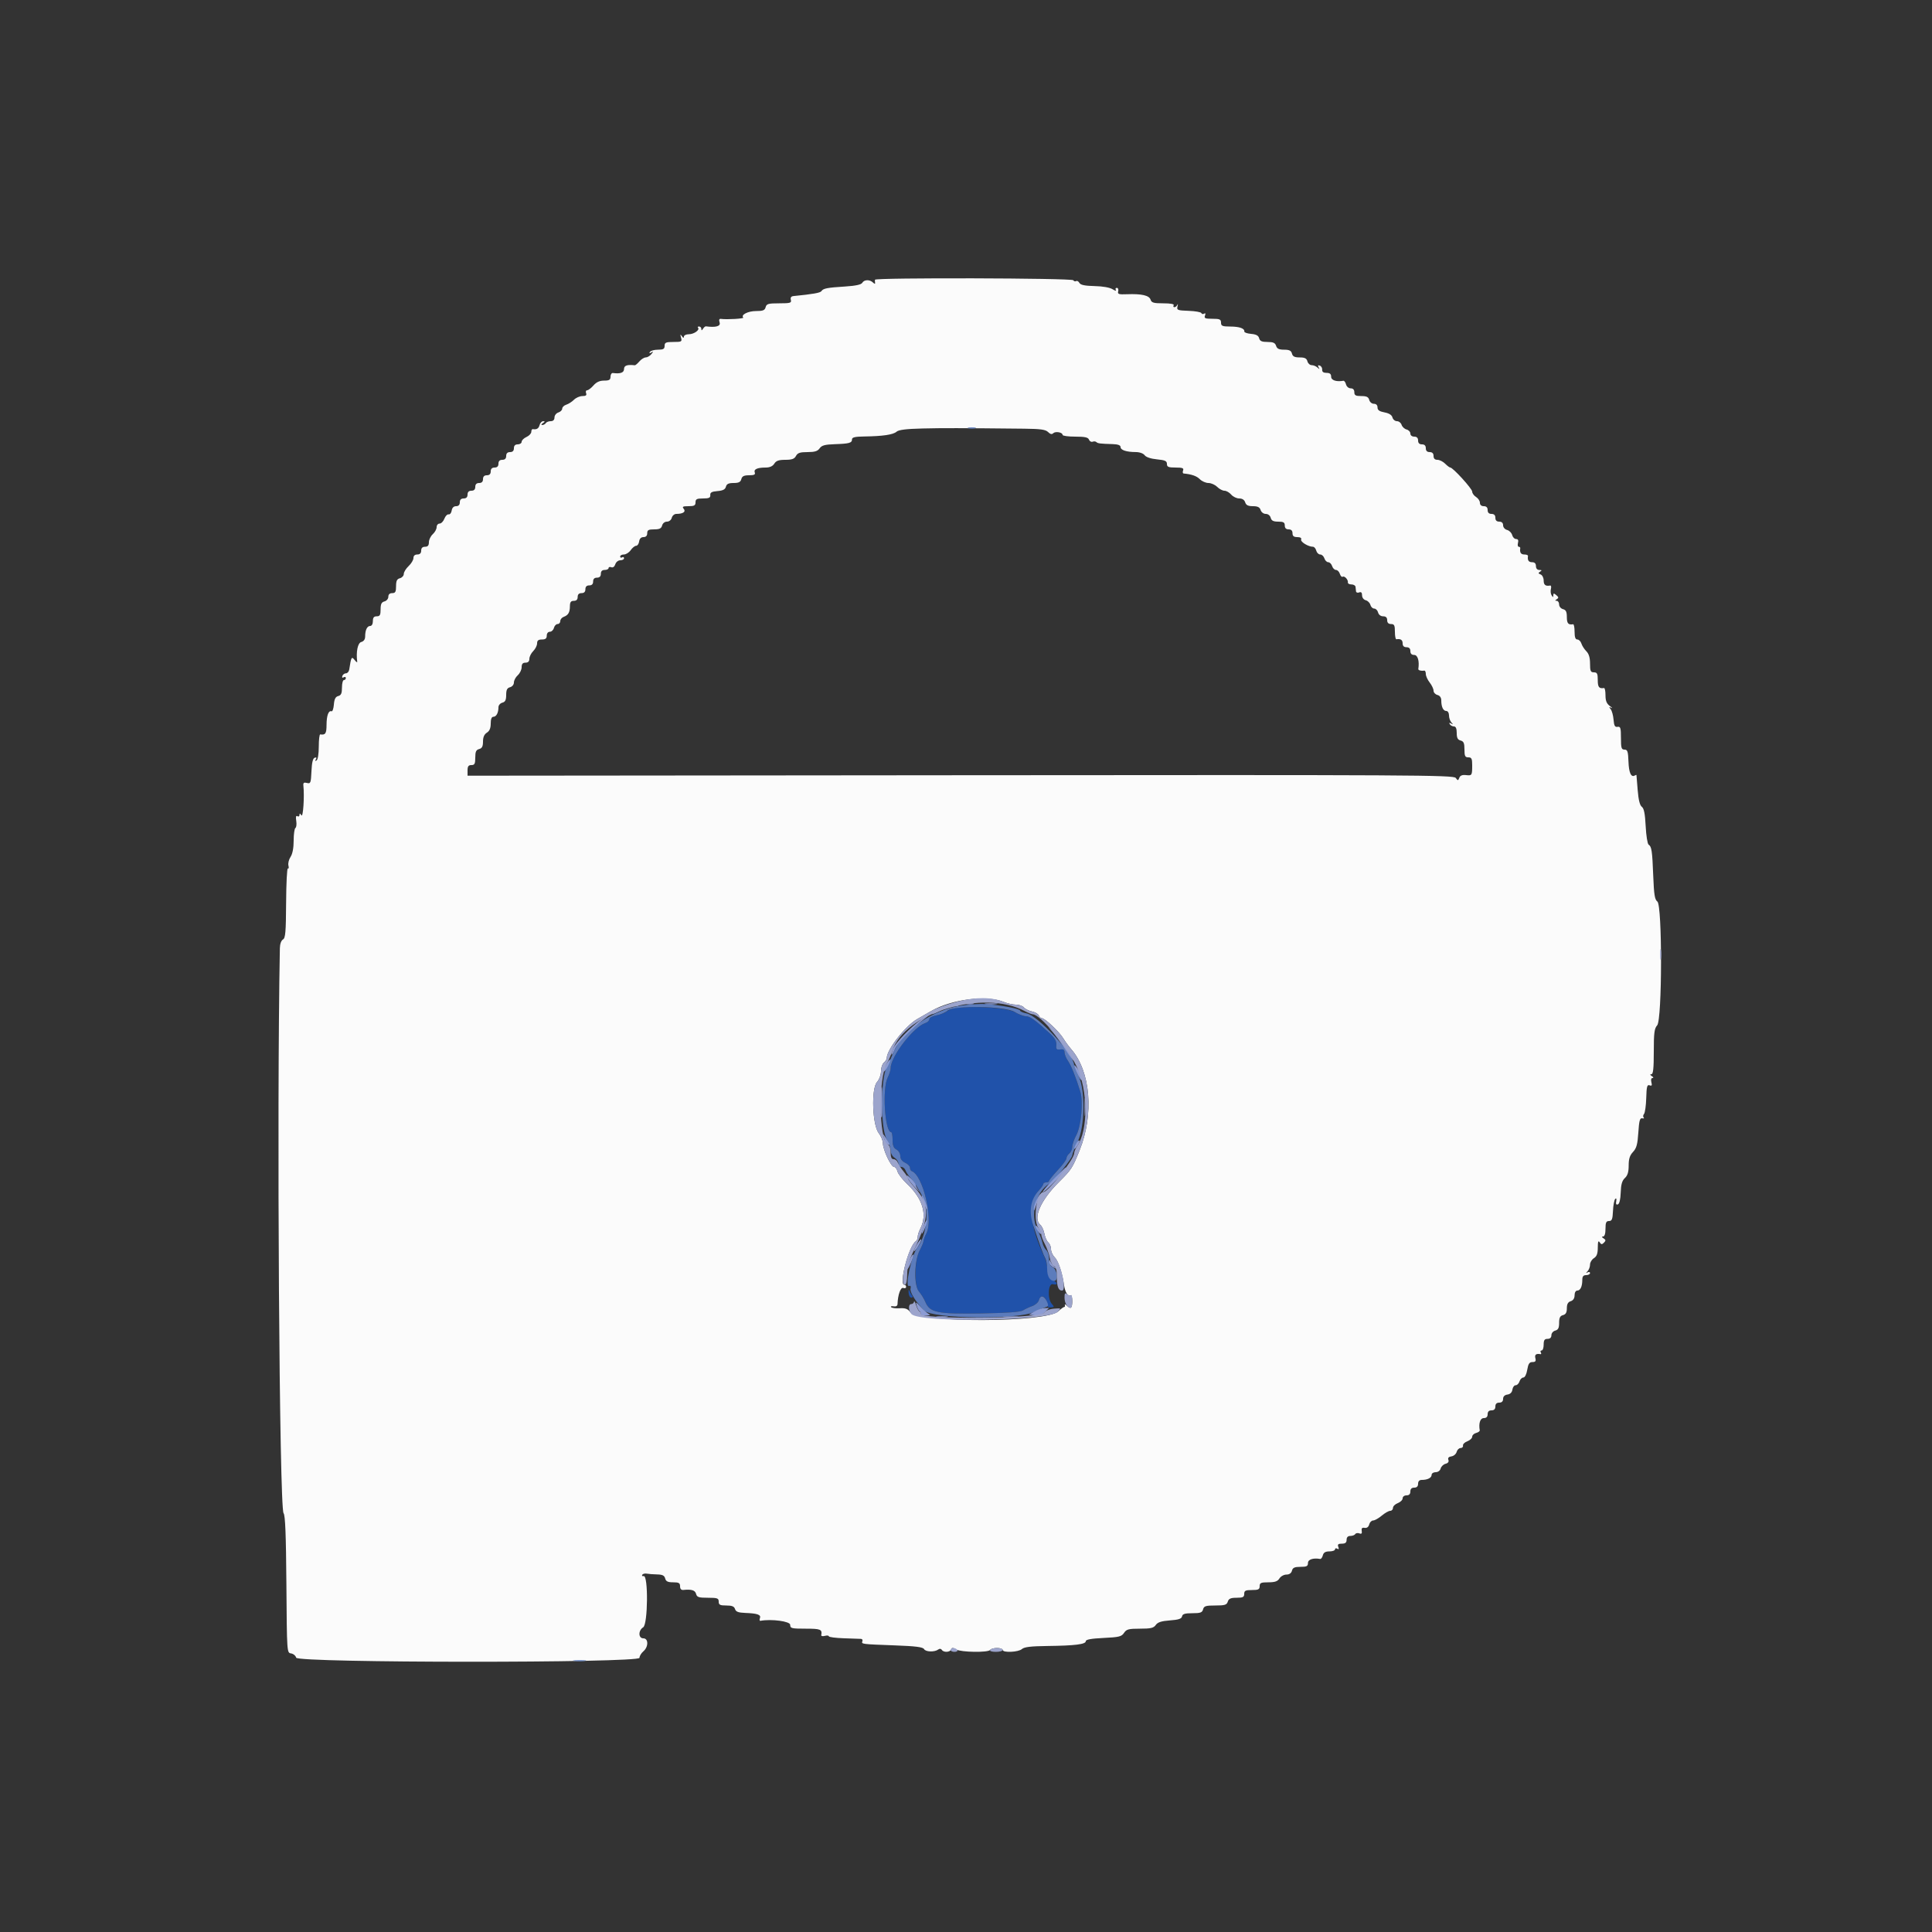 <svg id="svg" version="1.1" xmlns="http://www.w3.org/2000/svg" xmlns:xlink="http://www.w3.org/1999/xlink" width="400" height="400" viewBox="0, 0, 400,400"><rect x="0" y="0" width="400" height="400" fill="#333333" stroke="none"/><g id="svgg"><path id="path0" d="M198.200 208.670 C 197.320 208.774,196.330 209.101,196.000 209.396 C 195.670 209.691,194.725 210.058,193.900 210.211 C 193.064 210.366,192.400 210.723,192.400 211.018 C 192.400 211.308,192.040 211.660,191.600 211.800 C 189.168 212.572,184.400 218.752,184.400 221.132 C 184.400 221.559,184.131 222.424,183.802 223.054 C 182.626 225.309,183.184 234.383,184.500 234.397 C 184.665 234.399,184.800 235.114,184.800 235.986 C 184.800 237.162,185.007 237.682,185.600 238.000 C 186.045 238.238,186.400 238.838,186.400 239.350 C 186.400 239.945,186.754 240.433,187.400 240.727 C 187.950 240.978,188.400 241.442,188.400 241.758 C 188.400 242.074,188.563 242.393,188.762 242.467 C 191.109 243.331,193.274 252.516,191.798 255.346 C 191.469 255.976,191.200 256.699,191.200 256.952 C 191.200 257.205,190.840 258.084,190.400 258.904 C 189.300 260.956,189.247 266.447,190.317 267.517 C 190.712 267.912,191.265 268.790,191.546 269.469 C 192.495 271.761,193.982 272.079,203.034 271.931 C 208.507 271.841,211.250 271.644,211.800 271.300 C 212.240 271.025,213.112 270.618,213.739 270.395 C 214.365 270.173,214.971 269.633,215.085 269.195 C 215.365 268.126,216.273 268.187,216.652 269.300 C 216.821 269.795,216.927 270.324,216.888 270.475 C 216.849 270.625,217.167 270.723,217.594 270.690 C 218.285 270.638,218.306 270.559,217.786 269.984 C 216.820 268.917,216.992 265.620,218.000 265.884 C 219.092 266.170,219.015 265.484,217.900 264.995 C 217.217 264.695,216.973 264.215,216.889 263.000 C 216.828 262.120,216.608 261.040,216.400 260.600 C 213.140 253.709,212.699 249.045,215.066 246.491 C 215.580 245.937,216.000 245.329,216.000 245.142 C 216.000 244.954,216.270 244.800,216.600 244.800 C 216.930 244.800,217.200 244.665,217.200 244.499 C 217.200 244.334,218.010 243.329,219.000 242.265 C 219.990 241.202,220.800 240.100,220.800 239.815 C 220.800 239.531,221.070 239.074,221.400 238.800 C 221.730 238.526,222.000 237.916,222.000 237.445 C 222.000 236.974,222.379 235.880,222.843 235.015 C 223.851 233.134,224.311 228.094,223.665 226.000 C 222.738 222.993,221.758 220.557,221.094 219.611 C 220.712 219.067,220.400 218.291,220.400 217.886 C 220.400 217.352,220.153 217.184,219.500 217.275 C 218.770 217.376,218.619 217.226,218.699 216.482 C 218.789 215.635,218.425 214.936,217.400 213.994 C 214.428 211.259,213.255 210.409,212.447 210.405 C 211.923 210.402,210.888 210.025,210.147 209.567 C 208.755 208.707,202.105 208.207,198.200 208.670 M188.111 267.633 C 188.140 268.202,188.394 268.667,188.675 268.667 C 188.985 268.667,189.053 268.496,188.847 268.233 C 188.660 267.995,188.407 267.530,188.283 267.200 C 188.160 266.870,188.083 267.065,188.111 267.633 " stroke="none" fill="#2052aa" fill-rule="evenodd"></path><path id="path1" d="M181.153 57.915 C 181.127 58.072,181.139 58.380,181.181 58.600 C 181.223 58.820,181.028 58.775,180.749 58.500 C 180.072 57.835,178.918 57.865,178.520 58.557 C 178.306 58.929,177.140 59.180,175.000 59.316 C 171.238 59.553,170.429 59.711,170.068 60.275 C 169.841 60.629,168.326 60.897,164.276 61.299 C 163.792 61.348,163.613 61.608,163.738 62.086 C 163.903 62.717,163.624 62.800,161.325 62.800 C 159.062 62.800,158.698 62.904,158.516 63.600 C 158.346 64.249,157.970 64.400,156.525 64.400 C 154.863 64.400,153.323 65.189,153.886 65.752 C 154.113 65.980,150.502 66.191,149.265 66.022 C 148.898 65.972,148.812 66.208,148.992 66.774 C 149.238 67.551,148.196 67.840,146.145 67.566 C 146.004 67.547,145.737 67.772,145.551 68.066 C 145.298 68.465,145.211 68.474,145.206 68.100 C 145.203 67.825,144.990 67.600,144.733 67.600 C 144.477 67.600,144.378 67.711,144.514 67.848 C 144.956 68.289,143.686 69.200,142.629 69.200 C 142.063 69.200,141.597 69.425,141.594 69.700 C 141.590 70.038,141.452 70.006,141.168 69.600 C 140.839 69.130,140.803 69.195,141.001 69.900 C 141.237 70.739,141.130 70.800,139.427 70.800 C 137.867 70.800,137.600 70.917,137.600 71.600 C 137.600 72.245,137.333 72.400,136.224 72.400 C 135.467 72.400,134.719 72.608,134.562 72.862 C 134.368 73.175,134.457 73.215,134.838 72.985 C 135.317 72.697,135.319 72.747,134.851 73.323 C 134.549 73.695,134.030 74.000,133.698 74.000 C 133.366 74.000,132.771 74.372,132.377 74.826 C 131.983 75.281,131.557 75.641,131.430 75.626 C 129.855 75.447,129.200 75.674,129.200 76.400 C 129.200 77.158,128.444 77.430,126.900 77.230 C 126.625 77.194,126.400 77.533,126.400 77.982 C 126.400 78.642,126.143 78.800,125.072 78.800 C 124.154 78.800,123.476 79.109,122.875 79.800 C 122.397 80.350,121.805 80.800,121.560 80.800 C 121.315 80.800,121.218 81.070,121.345 81.400 C 121.511 81.833,121.301 82.000,120.587 82.000 C 120.044 82.000,119.258 82.342,118.839 82.761 C 118.421 83.179,117.701 83.641,117.239 83.787 C 116.778 83.934,116.400 84.300,116.400 84.600 C 116.400 84.900,116.040 85.260,115.600 85.400 C 115.160 85.540,114.800 86.002,114.800 86.427 C 114.800 86.925,114.524 87.200,114.024 87.200 C 113.597 87.200,113.136 87.380,113.000 87.600 C 112.864 87.820,112.538 87.997,112.276 87.994 C 111.990 87.990,112.039 87.833,112.400 87.600 C 112.856 87.306,112.871 87.211,112.463 87.206 C 112.167 87.203,111.831 87.560,111.716 88.000 C 111.525 88.729,111.113 88.976,110.300 88.847 C 110.135 88.821,110.000 89.074,110.000 89.409 C 110.000 89.743,109.550 90.222,109.000 90.473 C 108.450 90.723,108.000 91.170,108.000 91.464 C 108.000 91.759,107.640 92.000,107.200 92.000 C 106.667 92.000,106.400 92.267,106.400 92.800 C 106.400 93.333,106.133 93.600,105.600 93.600 C 105.067 93.600,104.800 93.867,104.800 94.400 C 104.800 94.933,104.533 95.200,104.000 95.200 C 103.467 95.200,103.200 95.467,103.200 96.000 C 103.200 96.533,102.933 96.800,102.400 96.800 C 101.867 96.800,101.600 97.067,101.600 97.600 C 101.600 98.133,101.333 98.400,100.800 98.400 C 100.267 98.400,100.000 98.667,100.000 99.200 C 100.000 99.733,99.733 100.000,99.200 100.000 C 98.667 100.000,98.400 100.267,98.400 100.800 C 98.400 101.333,98.133 101.600,97.600 101.600 C 97.067 101.600,96.800 101.867,96.800 102.400 C 96.800 102.933,96.533 103.200,96.000 103.200 C 95.467 103.200,95.200 103.467,95.200 104.000 C 95.200 104.524,94.933 104.800,94.428 104.800 C 93.934 104.800,93.606 105.125,93.518 105.700 C 93.443 106.195,93.156 106.554,92.882 106.497 C 92.607 106.440,92.211 106.845,92.001 107.397 C 91.791 107.949,91.345 108.400,91.010 108.400 C 90.674 108.400,90.400 108.732,90.400 109.138 C 90.400 109.544,90.040 110.202,89.600 110.600 C 89.160 110.998,88.800 111.746,88.800 112.262 C 88.800 112.933,88.573 113.200,88.000 113.200 C 87.467 113.200,87.200 113.467,87.200 114.000 C 87.200 114.533,86.933 114.800,86.400 114.800 C 85.892 114.800,85.600 115.067,85.600 115.530 C 85.600 115.932,85.150 116.683,84.600 117.200 C 84.050 117.717,83.600 118.447,83.600 118.823 C 83.600 119.199,83.240 119.601,82.800 119.716 C 82.187 119.876,82.000 120.262,82.000 121.363 C 82.000 122.533,81.852 122.800,81.200 122.800 C 80.683 122.800,80.400 123.067,80.400 123.553 C 80.400 123.970,80.043 124.400,79.600 124.516 C 78.987 124.676,78.800 125.062,78.800 126.163 C 78.800 127.333,78.652 127.600,78.000 127.600 C 77.413 127.600,77.200 127.867,77.200 128.600 C 77.200 129.188,76.970 129.600,76.643 129.600 C 76.005 129.600,75.600 130.449,75.600 131.786 C 75.600 132.370,75.308 132.783,74.800 132.916 C 74.065 133.108,73.686 134.949,73.958 137.000 C 73.988 137.220,73.748 137.063,73.426 136.651 C 72.796 135.846,72.702 136.011,72.310 138.600 C 72.244 139.040,71.937 139.400,71.628 139.400 C 71.319 139.400,70.983 139.650,70.881 139.956 C 70.769 140.293,70.874 140.402,71.148 140.232 C 71.397 140.078,71.600 140.143,71.600 140.376 C 71.600 140.609,71.420 140.800,71.200 140.800 C 70.980 140.800,70.800 141.499,70.800 142.353 C 70.800 143.552,70.624 143.953,70.027 144.109 C 69.463 144.256,69.219 144.729,69.127 145.856 C 69.057 146.705,68.840 147.340,68.645 147.266 C 68.021 147.030,67.612 148.144,67.606 150.100 C 67.600 151.872,67.370 152.216,66.300 152.047 C 66.135 152.021,66.000 153.159,66.000 154.576 C 66.000 156.092,65.810 157.270,65.538 157.438 C 65.235 157.625,65.186 157.547,65.394 157.210 C 65.605 156.868,65.526 156.758,65.156 156.880 C 64.774 157.006,64.563 157.885,64.483 159.690 C 64.374 162.112,64.302 162.299,63.548 162.102 C 62.923 161.939,62.750 162.066,62.811 162.644 C 63.054 164.915,62.757 169.353,62.400 168.800 C 62.118 168.364,62.011 168.343,62.006 168.724 C 62.003 169.012,61.806 169.127,61.569 168.981 C 61.283 168.804,61.204 169.131,61.334 169.956 C 61.442 170.638,61.365 171.298,61.165 171.422 C 60.964 171.546,60.800 172.723,60.800 174.038 C 60.800 175.565,60.567 176.784,60.154 177.415 C 59.798 177.957,59.601 178.761,59.716 179.201 C 59.831 179.641,59.780 179.911,59.602 179.801 C 59.424 179.691,59.260 182.879,59.237 186.886 C 59.202 192.981,59.096 194.227,58.583 194.513 C 58.216 194.719,57.960 195.446,57.943 196.328 C 57.294 229.984,57.834 312.236,58.710 313.292 C 59.058 313.711,59.218 317.746,59.295 328.035 C 59.400 342.183,59.401 342.200,60.259 342.322 C 60.732 342.390,61.208 342.787,61.317 343.206 C 61.606 344.310,132.400 344.338,132.400 343.235 C 132.400 342.873,132.760 342.270,133.200 341.893 C 134.280 340.968,134.280 339.200,133.200 339.200 C 132.140 339.200,132.118 337.569,133.168 336.913 C 134.146 336.302,134.242 326.108,133.269 326.310 C 132.978 326.370,132.845 326.251,132.972 326.046 C 133.099 325.840,133.517 325.731,133.902 325.805 C 134.286 325.879,135.254 325.953,136.053 325.969 C 137.155 325.993,137.557 326.193,137.716 326.800 C 137.876 327.413,138.262 327.600,139.363 327.600 C 140.548 327.600,140.800 327.745,140.800 328.425 C 140.800 328.971,141.037 329.226,141.500 329.179 C 143.174 329.009,143.918 329.242,144.116 330.000 C 144.294 330.680,144.662 330.800,146.563 330.800 C 148.533 330.800,148.800 330.895,148.800 331.600 C 148.800 332.264,149.067 332.400,150.373 332.400 C 151.549 332.400,152.005 332.586,152.179 333.135 C 152.358 333.698,152.858 333.887,154.306 333.941 C 156.847 334.036,157.609 334.312,157.331 335.037 C 157.205 335.365,157.259 335.604,157.451 335.569 C 159.737 335.152,163.600 335.674,163.600 336.400 C 163.600 337.133,163.867 337.200,166.800 337.200 C 169.915 337.200,170.252 337.341,170.030 338.551 C 169.995 338.744,170.334 338.806,170.783 338.689 C 171.232 338.571,171.600 338.612,171.600 338.779 C 171.600 338.946,172.995 339.130,174.700 339.187 C 176.405 339.244,178.008 339.300,178.262 339.312 C 178.516 339.324,178.643 339.543,178.545 339.800 C 178.315 340.399,178.343 340.403,185.200 340.656 C 189.579 340.817,191.078 341.007,191.317 341.429 C 191.656 342.029,193.501 342.078,194.264 341.508 C 194.537 341.304,194.836 341.334,194.988 341.581 C 195.348 342.163,196.695 342.107,196.914 341.500 C 197.059 341.100,197.265 341.100,197.942 341.500 C 198.951 342.096,204.644 342.176,205.000 341.600 C 205.136 341.380,205.777 341.200,206.424 341.200 C 207.071 341.200,207.600 341.380,207.600 341.600 C 207.600 342.219,210.858 342.072,211.578 341.420 C 212.050 340.993,213.423 340.826,216.809 340.786 C 222.544 340.717,224.800 340.437,224.800 339.795 C 224.800 339.448,225.908 339.245,228.469 339.122 C 231.690 338.968,232.208 338.841,232.718 338.074 C 233.220 337.318,233.665 337.200,236.026 337.200 C 238.263 337.200,238.852 337.062,239.292 336.432 C 239.690 335.865,240.451 335.619,242.215 335.489 C 244.015 335.356,244.632 335.152,244.729 334.656 C 244.829 334.152,245.324 334.000,246.867 334.000 C 248.538 334.000,248.910 333.866,249.084 333.200 C 249.263 332.516,249.630 332.400,251.620 332.400 C 253.595 332.400,253.984 332.279,254.200 331.600 C 254.397 330.979,254.805 330.800,256.027 330.800 C 257.333 330.800,257.600 330.664,257.600 330.000 C 257.600 329.333,257.867 329.200,259.200 329.200 C 260.533 329.200,260.800 329.067,260.800 328.400 C 260.800 327.719,261.067 327.600,262.597 327.600 C 263.960 327.600,264.514 327.407,264.893 326.800 C 265.168 326.360,265.816 326.000,266.334 326.000 C 266.938 326.000,267.350 325.714,267.484 325.200 C 267.648 324.573,268.030 324.400,269.247 324.400 C 270.533 324.400,270.800 324.263,270.800 323.600 C 270.800 322.866,271.883 322.509,273.334 322.764 C 273.518 322.796,273.764 322.458,273.881 322.011 C 274.032 321.433,274.424 321.200,275.247 321.200 C 275.881 321.200,276.400 321.009,276.400 320.776 C 276.400 320.543,276.611 320.483,276.868 320.642 C 277.183 320.836,277.252 320.713,277.081 320.266 C 276.885 319.756,277.056 319.600,277.813 319.600 C 278.533 319.600,278.800 319.384,278.800 318.800 C 278.800 318.275,279.067 318.000,279.576 318.000 C 280.003 318.000,280.459 317.828,280.589 317.617 C 280.719 317.407,281.103 317.342,281.443 317.472 C 281.885 317.642,282.023 317.495,281.930 316.954 C 281.836 316.411,282.005 316.235,282.531 316.325 C 282.996 316.404,283.340 316.149,283.478 315.625 C 283.596 315.171,283.961 314.800,284.289 314.800 C 284.616 314.800,285.419 314.350,286.073 313.800 C 286.727 313.250,287.518 312.800,287.831 312.800 C 288.144 312.800,288.400 312.526,288.400 312.190 C 288.400 311.855,288.850 311.409,289.400 311.200 C 289.950 310.991,290.400 310.545,290.400 310.210 C 290.400 309.867,290.750 309.600,291.200 309.600 C 291.733 309.600,292.000 309.333,292.000 308.800 C 292.000 308.267,292.267 308.000,292.800 308.000 C 293.333 308.000,293.600 307.733,293.600 307.200 C 293.600 306.678,293.867 306.400,294.367 306.400 C 295.559 306.400,296.400 305.969,296.400 305.357 C 296.400 305.051,296.777 304.800,297.237 304.800 C 297.725 304.800,298.158 304.481,298.274 304.037 C 298.384 303.617,298.841 303.178,299.289 303.061 C 299.810 302.925,300.021 302.632,299.874 302.249 C 299.720 301.848,299.929 301.609,300.506 301.525 C 300.980 301.456,301.465 301.040,301.584 300.600 C 301.703 300.160,302.070 299.800,302.400 299.800 C 302.730 299.800,302.954 299.571,302.897 299.291 C 302.840 299.011,303.245 298.611,303.797 298.401 C 304.349 298.191,304.800 297.766,304.800 297.457 C 304.800 297.147,305.165 296.798,305.611 296.681 C 306.058 296.564,306.396 296.318,306.364 296.134 C 306.109 294.683,306.466 293.600,307.200 293.600 C 307.733 293.600,308.000 293.333,308.000 292.800 C 308.000 292.267,308.267 292.000,308.800 292.000 C 309.333 292.000,309.600 291.733,309.600 291.200 C 309.600 290.667,309.867 290.400,310.400 290.400 C 310.924 290.400,311.200 290.133,311.200 289.628 C 311.200 289.132,311.522 288.810,312.100 288.728 C 312.678 288.646,313.046 288.278,313.128 287.700 C 313.198 287.205,313.501 286.800,313.801 286.800 C 314.101 286.800,314.460 286.440,314.600 286.000 C 314.740 285.560,315.096 285.200,315.392 285.200 C 315.708 285.200,316.041 284.539,316.200 283.600 C 316.412 282.348,316.647 282.000,317.282 282.000 C 317.896 282.000,318.043 281.806,317.884 281.200 C 317.693 280.471,318.025 280.205,318.930 280.363 C 319.111 280.394,319.145 280.235,319.006 280.010 C 318.867 279.784,318.943 279.600,319.176 279.600 C 319.409 279.600,319.600 279.060,319.600 278.400 C 319.600 277.467,319.778 277.200,320.400 277.200 C 320.917 277.200,321.200 276.933,321.200 276.447 C 321.200 276.030,321.557 275.600,322.000 275.484 C 322.606 275.325,322.800 274.938,322.800 273.884 C 322.800 272.830,322.994 272.443,323.600 272.284 C 324.178 272.133,324.400 271.738,324.400 270.864 C 324.400 270.005,324.632 269.580,325.200 269.400 C 325.711 269.238,326.000 268.795,326.000 268.173 C 326.000 267.608,326.234 267.200,326.557 267.200 C 327.202 267.200,327.600 266.348,327.600 264.967 C 327.600 264.267,327.821 264.000,328.400 264.000 C 328.840 264.000,329.200 263.809,329.200 263.576 C 329.200 263.343,328.975 263.280,328.700 263.435 C 328.300 263.661,328.300 263.610,328.700 263.179 C 328.975 262.882,329.200 262.269,329.200 261.816 C 329.200 261.363,329.560 260.768,330.000 260.493 C 330.594 260.122,330.802 259.556,330.806 258.297 C 330.811 257.077,330.918 256.768,331.189 257.197 C 331.496 257.682,331.662 257.698,332.080 257.280 C 332.498 256.862,332.482 256.696,331.997 256.389 C 331.598 256.138,331.566 256.010,331.900 256.006 C 332.216 256.002,332.400 255.410,332.400 254.400 C 332.400 253.119,332.545 252.800,333.129 252.800 C 333.729 252.800,333.874 252.430,333.951 250.700 C 334.003 249.545,334.211 248.433,334.414 248.229 C 334.638 248.003,334.718 248.189,334.618 248.706 C 334.509 249.274,334.624 249.489,334.966 249.358 C 335.285 249.235,335.506 248.308,335.552 246.898 C 335.606 245.229,335.832 244.443,336.413 243.902 C 336.978 243.376,337.200 242.644,337.200 241.310 C 337.200 239.933,337.433 239.204,338.100 238.495 C 338.822 237.728,339.040 236.930,339.200 234.469 C 339.360 232.014,339.520 231.427,340.000 231.533 C 340.330 231.607,340.467 231.533,340.303 231.370 C 340.140 231.207,340.175 230.871,340.380 230.624 C 340.585 230.377,340.790 228.892,340.836 227.323 C 340.905 224.963,341.023 224.511,341.524 224.703 C 341.984 224.879,342.074 224.727,341.902 224.067 C 341.766 223.548,341.861 223.198,342.137 223.194 C 342.396 223.190,342.336 223.017,342.000 222.800 C 341.600 222.542,341.567 222.410,341.900 222.406 C 342.271 222.402,342.400 221.196,342.400 217.731 C 342.400 213.847,342.518 212.933,343.100 212.289 C 344.141 211.138,344.175 187.409,343.136 186.650 C 342.602 186.260,342.436 185.230,342.287 181.382 C 342.085 176.154,341.954 175.270,341.324 174.868 C 341.092 174.721,340.821 173.000,340.720 171.045 C 340.588 168.469,340.368 167.366,339.923 167.040 C 339.510 166.738,339.228 165.607,339.066 163.595 C 338.933 161.948,338.819 160.544,338.812 160.476 C 338.805 160.408,338.656 160.442,338.481 160.550 C 337.713 161.024,337.242 160.006,337.159 157.691 C 337.082 155.574,336.959 155.200,336.334 155.200 C 335.703 155.200,335.600 154.861,335.600 152.782 C 335.600 150.702,335.502 150.381,334.900 150.482 C 334.347 150.575,334.173 150.265,334.070 149.005 C 333.999 148.128,333.729 147.148,333.470 146.828 C 333.092 146.360,333.117 146.304,333.600 146.542 C 333.930 146.704,333.795 146.537,333.300 146.170 C 332.636 145.677,332.400 145.095,332.400 143.951 C 332.400 143.098,332.265 142.421,332.100 142.447 C 331.067 142.611,330.800 142.273,330.800 140.800 C 330.800 139.467,330.667 139.200,330.000 139.200 C 329.319 139.200,329.200 138.933,329.200 137.400 C 329.200 136.164,328.962 135.362,328.439 134.839 C 328.021 134.421,327.559 133.701,327.413 133.239 C 327.266 132.778,326.888 132.400,326.573 132.400 C 326.171 132.400,326.000 131.922,326.000 130.800 C 326.000 129.920,325.865 129.221,325.700 129.247 C 324.692 129.406,324.400 129.072,324.400 127.763 C 324.400 126.662,324.213 126.276,323.600 126.116 C 323.157 126.000,322.800 125.570,322.800 125.153 C 322.800 124.739,322.575 124.397,322.300 124.394 C 321.915 124.389,321.919 124.312,322.319 124.059 C 322.733 123.796,322.713 123.626,322.219 123.216 C 321.712 122.795,321.599 122.801,321.594 123.251 C 321.589 123.713,321.533 123.713,321.243 123.256 C 321.053 122.956,320.989 122.364,321.100 121.939 C 321.211 121.514,321.144 121.195,320.951 121.230 C 319.987 121.407,319.600 121.108,319.600 120.187 C 319.600 119.631,319.315 119.065,318.966 118.932 C 318.456 118.736,318.437 118.623,318.866 118.350 C 319.275 118.091,319.236 118.011,318.700 118.006 C 318.269 118.002,318.000 117.693,318.000 117.200 C 318.000 116.667,317.733 116.400,317.200 116.400 C 316.484 116.400,316.213 115.984,316.353 115.100 C 316.379 114.935,316.040 114.800,315.600 114.800 C 314.884 114.800,314.613 114.384,314.753 113.500 C 314.779 113.335,314.637 113.200,314.437 113.200 C 314.238 113.200,314.169 112.840,314.284 112.400 C 314.425 111.863,314.296 111.600,313.893 111.600 C 313.563 111.600,313.196 111.227,313.076 110.770 C 312.957 110.314,312.486 109.843,312.030 109.724 C 311.561 109.601,311.200 109.179,311.200 108.753 C 311.200 108.267,310.917 108.000,310.400 108.000 C 309.867 108.000,309.600 107.733,309.600 107.200 C 309.600 106.667,309.333 106.400,308.800 106.400 C 308.267 106.400,308.000 106.133,308.000 105.600 C 308.000 105.067,307.733 104.800,307.200 104.800 C 306.703 104.800,306.400 104.533,306.400 104.096 C 306.400 103.709,306.040 103.168,305.600 102.893 C 305.160 102.618,304.800 102.117,304.800 101.779 C 304.800 101.184,300.811 96.800,300.269 96.800 C 300.121 96.800,299.640 96.440,299.200 96.000 C 298.760 95.560,298.040 95.200,297.600 95.200 C 297.067 95.200,296.800 94.933,296.800 94.400 C 296.800 93.867,296.533 93.600,296.000 93.600 C 295.467 93.600,295.200 93.333,295.200 92.800 C 295.200 92.267,294.933 92.000,294.400 92.000 C 293.867 92.000,293.600 91.733,293.600 91.200 C 293.600 90.667,293.333 90.400,292.800 90.400 C 292.335 90.400,292.000 90.133,292.000 89.763 C 292.000 89.412,291.646 89.033,291.213 88.919 C 290.781 88.806,290.318 88.373,290.186 87.957 C 290.054 87.541,289.619 87.200,289.220 87.200 C 288.820 87.200,288.402 86.852,288.291 86.426 C 288.158 85.918,287.595 85.560,286.644 85.382 C 285.591 85.184,285.200 84.907,285.200 84.355 C 285.200 83.882,284.919 83.600,284.447 83.600 C 284.030 83.600,283.600 83.243,283.484 82.800 C 283.324 82.187,282.938 82.000,281.837 82.000 C 280.667 82.000,280.400 81.852,280.400 81.200 C 280.400 80.683,280.133 80.400,279.647 80.400 C 279.226 80.400,278.800 80.041,278.681 79.589 C 278.564 79.142,278.318 78.804,278.134 78.836 C 276.683 79.091,275.600 78.734,275.600 78.000 C 275.600 77.423,275.333 77.200,274.644 77.200 C 274.002 77.200,273.707 76.984,273.744 76.543 C 273.775 76.182,273.550 75.798,273.244 75.691 C 272.865 75.558,272.788 75.671,273.003 76.048 C 273.257 76.494,273.214 76.504,272.779 76.100 C 272.482 75.825,271.937 75.600,271.567 75.600 C 271.196 75.600,270.799 75.240,270.684 74.800 C 270.525 74.194,270.138 74.000,269.084 74.000 C 268.030 74.000,267.643 73.806,267.484 73.200 C 267.325 72.591,266.938 72.400,265.864 72.400 C 264.805 72.400,264.391 72.201,264.200 71.600 C 264.005 70.984,263.595 70.800,262.420 70.800 C 261.247 70.800,260.846 70.621,260.691 70.027 C 260.547 69.476,260.071 69.217,259.036 69.127 C 258.237 69.057,257.602 68.840,257.626 68.645 C 257.703 67.996,256.623 67.612,254.700 67.606 C 253.069 67.601,252.800 67.487,252.800 66.800 C 252.800 66.119,252.533 66.000,251.013 66.000 C 249.510 66.000,249.266 65.894,249.481 65.334 C 249.643 64.911,249.578 64.766,249.302 64.937 C 249.064 65.084,248.808 65.034,248.734 64.825 C 248.660 64.616,247.472 64.405,246.094 64.356 C 243.775 64.275,243.603 64.206,243.790 63.434 C 243.902 62.975,243.889 62.825,243.763 63.100 C 243.637 63.375,243.358 63.600,243.143 63.600 C 242.928 63.600,242.864 63.420,243.000 63.200 C 243.154 62.950,242.346 62.800,240.851 62.800 C 238.849 62.800,238.414 62.675,238.213 62.042 C 237.935 61.165,236.358 60.800,233.363 60.919 C 231.599 60.989,231.351 60.906,231.510 60.300 C 231.611 59.915,231.482 59.600,231.223 59.600 C 230.964 59.600,230.876 59.799,231.026 60.041 C 231.176 60.284,230.871 60.214,230.349 59.885 C 229.774 59.523,228.299 59.264,226.607 59.228 C 224.604 59.185,223.720 59.000,223.482 58.576 C 223.300 58.250,222.994 58.080,222.803 58.198 C 222.612 58.316,222.346 58.236,222.212 58.020 C 221.931 57.565,181.228 57.461,181.153 57.915 M212.071 88.756 C 215.451 88.791,216.480 88.937,216.997 89.454 C 217.442 89.899,217.782 89.978,218.059 89.701 C 218.520 89.240,220.000 89.504,220.000 90.047 C 220.000 90.241,221.176 90.400,222.613 90.400 C 224.609 90.400,225.282 90.547,225.464 91.023 C 225.596 91.366,225.932 91.558,226.213 91.451 C 226.493 91.343,226.844 91.378,226.994 91.528 C 227.278 91.811,227.725 91.866,230.400 91.950 C 231.472 91.983,232.000 92.183,232.000 92.553 C 232.000 93.190,233.203 93.587,235.156 93.595 C 235.943 93.598,236.712 93.874,236.989 94.252 C 237.280 94.651,238.270 94.982,239.533 95.103 C 241.216 95.265,241.600 95.441,241.600 96.051 C 241.600 96.671,241.907 96.800,243.387 96.800 C 244.812 96.800,245.128 96.922,244.945 97.400 C 244.818 97.730,244.869 98.015,245.057 98.033 C 246.737 98.194,247.751 98.551,248.416 99.216 C 248.847 99.647,249.650 100.000,250.200 100.000 C 250.750 100.000,251.560 100.360,252.000 100.800 C 252.440 101.240,253.120 101.600,253.511 101.600 C 253.902 101.600,254.530 101.960,254.907 102.400 C 255.284 102.840,256.032 103.200,256.569 103.200 C 257.195 103.200,257.637 103.488,257.800 104.000 C 257.988 104.591,258.405 104.800,259.400 104.800 C 260.395 104.800,260.812 105.009,261.000 105.600 C 261.144 106.053,261.605 106.400,262.064 106.400 C 262.538 106.400,262.962 106.732,263.084 107.200 C 263.241 107.801,263.630 108.000,264.647 108.000 C 265.733 108.000,266.000 108.158,266.000 108.800 C 266.000 109.333,266.267 109.600,266.800 109.600 C 267.333 109.600,267.600 109.867,267.600 110.400 C 267.600 110.984,267.867 111.200,268.587 111.200 C 269.211 111.200,269.506 111.384,269.387 111.700 C 269.206 112.183,270.865 113.200,271.833 113.200 C 272.094 113.200,272.401 113.560,272.516 114.000 C 272.631 114.440,273.000 114.800,273.336 114.800 C 273.671 114.800,274.060 115.160,274.200 115.600 C 274.340 116.040,274.700 116.400,275.000 116.400 C 275.300 116.400,275.660 116.760,275.800 117.200 C 275.940 117.640,276.300 118.000,276.600 118.000 C 276.900 118.000,277.261 118.363,277.402 118.806 C 277.543 119.249,277.804 119.521,277.983 119.410 C 278.373 119.169,279.160 120.033,279.066 120.599 C 279.030 120.819,279.360 120.999,279.799 120.999 C 280.238 121.000,280.621 121.225,280.649 121.500 C 280.677 121.775,280.723 122.199,280.750 122.443 C 280.778 122.686,281.070 122.782,281.400 122.655 C 281.814 122.497,282.000 122.681,282.000 123.250 C 282.000 123.725,282.323 124.159,282.763 124.274 C 283.183 124.384,283.616 124.817,283.726 125.237 C 283.835 125.657,284.191 126.000,284.516 126.000 C 284.841 126.000,285.201 126.360,285.316 126.800 C 285.441 127.279,285.862 127.600,286.363 127.600 C 286.933 127.600,287.200 127.855,287.200 128.400 C 287.200 128.933,287.467 129.200,288.000 129.200 C 288.667 129.200,288.800 129.467,288.800 130.800 C 288.800 131.680,288.935 132.379,289.100 132.353 C 289.984 132.213,290.400 132.484,290.400 133.200 C 290.400 133.733,290.667 134.000,291.200 134.000 C 291.733 134.000,292.000 134.267,292.000 134.800 C 292.000 135.333,292.267 135.600,292.800 135.600 C 293.530 135.600,293.903 136.879,293.647 138.500 C 293.603 138.782,294.225 138.954,294.900 138.847 C 295.065 138.821,295.200 139.136,295.200 139.546 C 295.200 139.956,295.560 140.750,296.000 141.309 C 296.440 141.869,296.800 142.630,296.800 143.001 C 296.800 143.371,297.160 143.769,297.600 143.884 C 298.108 144.017,298.400 144.430,298.400 145.014 C 298.400 146.351,298.805 147.200,299.443 147.200 C 299.758 147.200,300.000 147.600,300.000 148.120 C 300.000 148.626,300.225 149.282,300.500 149.579 C 300.904 150.014,300.893 150.056,300.438 149.797 C 300.062 149.582,299.971 149.629,300.162 149.938 C 300.319 150.192,300.707 150.400,301.024 150.400 C 301.412 150.400,301.600 150.842,301.600 151.753 C 301.600 152.770,301.799 153.159,302.400 153.316 C 303.036 153.482,303.200 153.862,303.200 155.163 C 303.200 156.533,303.330 156.800,304.000 156.800 C 304.667 156.800,304.800 157.067,304.800 158.400 C 304.800 160.557,304.762 160.618,303.497 160.474 C 302.747 160.388,302.311 160.566,302.133 161.030 C 301.893 161.657,301.833 161.660,301.395 161.061 C 300.958 160.463,292.727 160.418,198.860 160.505 L 96.800 160.600 96.800 159.500 C 96.800 158.667,96.994 158.400,97.600 158.400 C 98.263 158.400,98.400 158.133,98.400 156.847 C 98.400 155.630,98.573 155.248,99.200 155.084 C 99.799 154.927,100.000 154.538,100.000 153.534 C 100.000 152.626,100.258 152.031,100.800 151.693 C 101.352 151.348,101.600 150.760,101.600 149.797 C 101.600 148.870,101.787 148.400,102.157 148.400 C 102.760 148.400,103.200 147.562,103.200 146.414 C 103.200 146.018,103.560 145.599,104.000 145.484 C 104.606 145.325,104.800 144.938,104.800 143.884 C 104.800 142.830,104.994 142.443,105.600 142.284 C 106.053 142.166,106.400 141.738,106.400 141.299 C 106.400 140.873,106.760 140.198,107.200 139.800 C 107.640 139.402,108.000 138.654,108.000 138.138 C 108.000 137.467,108.227 137.200,108.800 137.200 C 109.333 137.200,109.600 136.933,109.600 136.400 C 109.600 135.960,109.960 135.240,110.400 134.800 C 110.840 134.360,111.200 133.640,111.200 133.200 C 111.200 132.613,111.467 132.400,112.200 132.400 C 112.933 132.400,113.200 132.187,113.200 131.600 C 113.200 131.135,113.467 130.800,113.837 130.800 C 114.188 130.800,114.569 130.440,114.684 130.000 C 114.799 129.560,115.142 129.200,115.447 129.200 C 115.751 129.200,116.000 128.924,116.000 128.587 C 116.000 128.251,116.315 127.859,116.700 127.717 C 117.656 127.364,117.987 126.797,117.994 125.500 C 117.999 124.669,118.195 124.400,118.800 124.400 C 119.333 124.400,119.600 124.133,119.600 123.600 C 119.600 123.067,119.867 122.800,120.400 122.800 C 120.933 122.800,121.200 122.533,121.200 122.000 C 121.200 121.467,121.467 121.200,122.000 121.200 C 122.533 121.200,122.800 120.933,122.800 120.400 C 122.800 119.867,123.067 119.600,123.600 119.600 C 124.133 119.600,124.400 119.333,124.400 118.800 C 124.400 118.267,124.667 118.000,125.200 118.000 C 125.640 118.000,126.000 117.826,126.000 117.613 C 126.000 117.399,126.254 117.322,126.564 117.441 C 126.903 117.572,127.233 117.327,127.391 116.829 C 127.537 116.367,127.996 116.000,128.427 116.000 C 128.852 116.000,129.200 115.809,129.200 115.576 C 129.200 115.343,129.020 115.264,128.800 115.400 C 128.580 115.536,128.400 115.457,128.400 115.224 C 128.400 114.991,128.750 114.800,129.177 114.800 C 129.605 114.800,130.238 114.395,130.585 113.900 C 130.932 113.405,131.437 113.000,131.708 113.000 C 131.978 113.000,132.258 112.595,132.328 112.100 C 132.410 111.522,132.732 111.200,133.228 111.200 C 133.733 111.200,134.000 110.924,134.000 110.400 C 134.000 109.748,134.267 109.600,135.437 109.600 C 136.538 109.600,136.924 109.413,137.084 108.800 C 137.204 108.340,137.630 108.000,138.084 108.000 C 138.538 108.000,138.964 107.660,139.084 107.200 C 139.199 106.760,139.618 106.400,140.014 106.400 C 141.408 106.400,142.062 105.957,141.561 105.353 C 141.185 104.900,141.363 104.800,142.551 104.800 C 143.733 104.800,144.000 104.653,144.000 104.000 C 144.000 103.337,144.267 103.200,145.556 103.200 C 146.792 103.200,147.100 103.056,147.056 102.500 C 147.013 101.964,147.362 101.770,148.544 101.673 C 149.671 101.581,150.144 101.337,150.291 100.773 C 150.442 100.196,150.846 100.000,151.884 100.000 C 152.938 100.000,153.325 99.806,153.484 99.200 C 153.643 98.593,154.030 98.400,155.089 98.400 C 156.130 98.400,156.430 98.256,156.268 97.833 C 156.009 97.158,156.796 96.800,158.536 96.800 C 159.374 96.800,159.978 96.527,160.307 96.000 C 160.685 95.394,161.240 95.200,162.589 95.200 C 163.962 95.200,164.470 95.016,164.800 94.400 C 165.139 93.767,165.638 93.600,167.191 93.600 C 168.681 93.600,169.286 93.413,169.698 92.824 C 170.128 92.210,170.783 92.030,172.821 91.963 C 175.847 91.864,176.400 91.709,176.400 90.957 C 176.400 90.544,177.045 90.392,178.900 90.369 C 182.726 90.322,184.938 89.998,185.617 89.384 C 186.054 88.989,187.622 88.794,191.017 88.713 C 195.350 88.611,198.521 88.617,212.071 88.756 M207.887 207.463 C 208.595 207.758,209.698 208.000,210.338 208.000 C 210.978 208.000,211.717 208.258,211.979 208.574 C 212.241 208.890,212.995 209.267,213.655 209.412 C 214.314 209.557,214.951 209.928,215.070 210.238 C 215.188 210.547,215.470 210.800,215.694 210.800 C 216.321 210.800,219.309 213.608,220.141 214.979 C 220.548 215.651,221.277 216.650,221.761 217.200 C 225.797 221.786,226.535 230.690,223.503 238.200 C 222.031 241.845,221.818 242.172,219.263 244.705 C 215.428 248.507,213.790 252.264,215.389 253.591 C 215.714 253.860,216.092 254.686,216.231 255.426 C 216.370 256.166,216.735 256.980,217.042 257.235 C 217.349 257.490,217.600 258.119,217.600 258.633 C 217.600 259.148,217.933 259.891,218.340 260.284 C 219.083 261.003,219.898 263.396,220.286 266.000 C 220.519 267.563,221.108 268.504,221.645 268.172 C 221.840 268.051,222.000 268.593,222.000 269.376 C 222.000 270.877,221.691 271.125,220.851 270.300 C 220.572 270.025,220.401 269.980,220.471 270.200 C 220.542 270.420,220.480 270.600,220.332 270.600 C 220.185 270.600,219.636 271.003,219.112 271.495 C 216.603 273.851,190.158 273.931,188.391 271.587 C 187.929 270.975,187.392 270.789,186.299 270.863 C 185.490 270.917,184.687 270.818,184.514 270.643 C 184.341 270.467,184.560 270.386,185.000 270.462 C 185.500 270.548,185.808 270.375,185.822 270.000 C 185.893 268.052,186.465 266.450,187.015 266.661 C 187.337 266.785,187.600 266.686,187.600 266.443 C 187.600 266.199,187.438 266.000,187.239 266.000 C 186.033 266.000,188.173 257.882,189.613 256.992 C 189.826 256.860,190.001 256.448,190.002 256.076 C 190.004 255.704,190.246 254.938,190.541 254.373 C 192.031 251.518,191.051 248.173,187.839 245.150 C 186.857 244.227,185.949 243.050,185.820 242.536 C 185.690 242.021,185.363 241.593,185.092 241.584 C 184.461 241.563,182.800 238.036,182.800 236.716 C 182.800 236.161,182.411 235.213,181.935 234.609 C 180.611 232.925,180.350 225.441,181.566 224.039 C 182.040 223.492,182.400 222.521,182.400 221.788 C 182.400 221.078,182.670 220.274,183.000 220.000 C 183.330 219.726,183.600 219.298,183.600 219.048 C 183.600 217.315,187.422 212.414,189.879 210.995 C 190.495 210.639,191.810 209.884,192.800 209.318 C 197.104 206.854,204.309 205.969,207.887 207.463 " stroke="none" fill="#fbfbfb" fill-rule="evenodd"></path><path id="path2" d="M200.500 88.676 C 200.885 88.776,201.515 88.776,201.900 88.676 C 202.285 88.575,201.970 88.493,201.200 88.493 C 200.430 88.493,200.115 88.575,200.500 88.676 M199.000 208.198 C 193.099 209.073,186.896 213.334,185.022 217.800 C 184.652 218.680,183.981 220.156,183.530 221.080 C 182.305 223.589,182.333 233.742,183.570 235.839 C 184.026 236.613,184.400 237.684,184.400 238.219 C 184.400 238.760,184.756 239.415,185.200 239.693 C 185.640 239.968,186.000 240.509,186.000 240.896 C 186.000 241.283,186.276 241.600,186.613 241.600 C 186.949 241.600,187.336 241.915,187.472 242.300 C 187.608 242.685,188.077 243.398,188.515 243.885 C 189.348 244.811,189.623 245.241,191.100 247.930 C 192.420 250.332,191.795 256.019,189.969 258.235 C 188.746 259.718,187.249 266.620,188.232 266.243 C 188.533 266.128,188.637 266.336,188.515 266.804 C 188.330 267.512,189.622 269.579,191.350 271.337 C 193.046 273.063,210.725 273.273,214.200 271.608 C 215.080 271.187,216.114 270.749,216.498 270.634 C 217.090 270.458,217.126 270.274,216.733 269.413 C 216.181 268.201,215.373 268.094,215.085 269.195 C 214.971 269.633,214.365 270.173,213.739 270.395 C 213.112 270.618,212.240 271.025,211.800 271.300 C 211.250 271.644,208.507 271.841,203.034 271.931 C 194.029 272.079,192.493 271.755,191.564 269.514 C 191.293 268.859,190.712 267.920,190.272 267.426 C 189.182 266.202,189.276 261.002,190.428 258.853 C 190.852 258.060,191.200 257.205,191.200 256.952 C 191.200 256.699,191.469 255.976,191.798 255.346 C 193.274 252.516,191.109 243.331,188.762 242.467 C 188.563 242.393,188.400 242.074,188.400 241.758 C 188.400 241.442,187.950 240.978,187.400 240.727 C 186.754 240.433,186.400 239.945,186.400 239.350 C 186.400 238.838,186.045 238.238,185.600 238.000 C 185.007 237.682,184.800 237.162,184.800 235.986 C 184.800 235.114,184.665 234.399,184.500 234.397 C 183.184 234.383,182.626 225.309,183.802 223.054 C 184.131 222.424,184.400 221.559,184.400 221.132 C 184.400 218.752,189.168 212.572,191.600 211.800 C 192.040 211.660,192.400 211.308,192.400 211.018 C 192.400 210.723,193.064 210.366,193.900 210.211 C 194.725 210.058,195.734 209.633,196.141 209.267 C 197.419 208.119,208.116 208.299,210.047 209.500 C 210.843 209.995,211.923 210.402,212.447 210.405 C 213.255 210.409,214.428 211.259,217.400 213.994 C 218.425 214.936,218.789 215.635,218.699 216.482 C 218.619 217.226,218.770 217.376,219.500 217.275 C 220.153 217.184,220.400 217.352,220.400 217.886 C 220.400 218.291,220.712 219.067,221.094 219.611 C 221.758 220.557,222.738 222.993,223.665 226.000 C 224.311 228.094,223.851 233.134,222.843 235.015 C 222.379 235.880,222.000 236.974,222.000 237.445 C 222.000 237.916,221.730 238.526,221.400 238.800 C 221.070 239.074,220.800 239.531,220.800 239.815 C 220.800 240.100,219.990 241.202,219.000 242.265 C 218.010 243.329,217.200 244.334,217.200 244.499 C 217.200 244.665,216.930 244.800,216.600 244.800 C 216.270 244.800,216.000 244.954,216.000 245.142 C 216.000 245.329,215.580 245.937,215.066 246.491 C 213.354 248.339,212.958 250.830,213.920 253.712 C 215.423 258.213,216.001 259.791,216.403 260.495 C 216.621 260.877,216.800 261.876,216.800 262.715 C 216.800 264.273,217.352 265.200,218.280 265.200 C 219.147 265.200,218.916 262.890,218.000 262.400 C 217.445 262.103,217.200 261.562,217.200 260.635 C 217.200 259.900,216.942 259.083,216.626 258.821 C 216.310 258.559,215.939 257.835,215.803 257.211 C 215.666 256.588,215.204 255.392,214.777 254.554 C 213.231 251.522,214.431 246.831,217.191 245.115 C 218.271 244.443,222.000 239.847,222.000 239.187 C 222.000 238.907,222.494 237.670,223.097 236.439 C 224.625 233.322,224.738 225.692,223.300 222.774 C 222.805 221.769,222.399 220.779,222.397 220.574 C 222.382 218.389,214.931 210.264,212.530 209.813 C 211.799 209.676,211.200 209.412,211.200 209.227 C 211.200 208.864,207.433 208.140,204.200 207.883 C 203.100 207.795,200.760 207.937,199.000 208.198 M118.900 343.887 C 119.505 343.978,120.495 343.978,121.100 343.887 C 121.705 343.795,121.210 343.720,120.000 343.720 C 118.790 343.720,118.295 343.795,118.900 343.887 " stroke="none" fill="#5c7cbc" fill-rule="evenodd"></path><path id="path3" d="M200.100 207.876 C 200.485 207.976,201.115 207.976,201.500 207.876 C 201.885 207.775,201.570 207.693,200.800 207.693 C 200.030 207.693,199.715 207.775,200.100 207.876 M204.100 207.887 C 204.705 207.978,205.695 207.978,206.300 207.887 C 206.905 207.795,206.410 207.720,205.200 207.720 C 203.990 207.720,203.495 207.795,204.100 207.887 M196.900 208.276 C 197.285 208.376,197.915 208.376,198.300 208.276 C 198.685 208.175,198.370 208.093,197.600 208.093 C 196.830 208.093,196.515 208.175,196.900 208.276 M193.800 209.227 C 192.253 210.218,192.976 210.199,194.800 209.200 C 195.570 208.778,195.930 208.439,195.600 208.446 C 195.270 208.453,194.460 208.804,193.800 209.227 M190.800 211.021 C 188.517 212.621,185.274 216.012,184.843 217.249 C 184.296 218.817,184.659 218.708,185.339 217.100 C 185.862 215.862,188.866 212.807,191.414 210.922 C 193.034 209.723,192.537 209.803,190.800 211.021 M217.928 213.658 C 218.438 214.237,219.672 215.946,220.670 217.456 C 221.668 218.965,222.379 219.881,222.251 219.492 C 221.884 218.371,218.992 214.280,217.949 213.403 L 217.000 212.606 217.928 213.658 M183.440 220.440 C 183.045 221.108,182.816 221.750,182.932 221.865 C 183.047 221.980,183.438 221.501,183.800 220.800 C 184.656 219.144,184.373 218.861,183.440 220.440 M222.403 220.615 C 222.401 220.844,222.760 221.737,223.200 222.600 C 223.725 223.631,223.999 223.900,223.997 223.385 C 223.996 222.953,223.637 222.060,223.200 221.400 C 222.763 220.740,222.404 220.387,222.403 220.615 M182.185 226.982 C 182.035 228.183,182.082 229.848,182.290 230.682 C 182.609 231.965,182.668 231.627,182.668 228.500 C 182.669 224.244,182.567 223.924,182.185 226.982 M224.534 229.200 C 224.534 230.850,224.605 231.525,224.691 230.700 C 224.778 229.875,224.778 228.525,224.691 227.700 C 224.605 226.875,224.534 227.550,224.534 229.200 M182.936 235.333 C 183.081 235.736,183.200 236.211,183.200 236.390 C 183.200 236.568,183.471 236.818,183.801 236.945 C 184.301 237.137,184.288 236.992,183.722 236.088 C 182.818 234.641,182.618 234.450,182.936 235.333 M222.832 236.739 C 222.179 237.960,222.314 238.300,223.041 237.263 C 223.393 236.760,223.588 236.254,223.473 236.140 C 223.359 236.025,223.070 236.295,222.832 236.739 M218.052 244.213 C 216.651 245.636,215.694 246.800,215.925 246.800 C 216.357 246.800,219.949 243.179,220.520 242.167 C 221.046 241.234,220.719 241.505,218.052 244.213 M187.837 243.751 C 187.991 244.154,188.755 245.140,189.533 245.942 C 190.311 246.744,190.645 247.026,190.274 246.569 C 189.903 246.111,189.600 245.558,189.600 245.338 C 189.600 245.119,189.140 244.507,188.578 243.979 C 187.766 243.217,187.614 243.170,187.837 243.751 M214.610 248.380 C 214.275 249.029,214.015 249.884,214.034 250.280 C 214.057 250.759,214.173 250.657,214.379 249.977 C 214.550 249.414,214.901 248.559,215.159 248.077 C 215.417 247.594,215.536 247.200,215.424 247.200 C 215.312 247.200,214.946 247.731,214.610 248.380 M190.820 247.600 C 190.816 247.710,191.071 248.520,191.388 249.400 C 191.705 250.280,191.966 250.640,191.968 250.200 C 191.971 249.535,190.845 246.985,190.820 247.600 M191.291 253.700 C 190.610 255.584,190.704 256.094,191.426 254.430 C 191.753 253.677,191.966 252.899,191.901 252.702 C 191.835 252.505,191.560 252.954,191.291 253.700 M214.400 253.847 C 214.400 254.067,214.664 254.596,214.987 255.024 C 215.310 255.451,215.575 255.620,215.575 255.400 C 215.575 255.180,215.310 254.651,214.987 254.224 C 214.664 253.796,214.400 253.627,214.400 253.847 M189.879 257.574 C 188.904 259.225,189.053 259.651,190.057 258.083 C 190.520 257.359,190.823 256.690,190.729 256.596 C 190.635 256.502,190.252 256.942,189.879 257.574 M188.504 260.501 C 187.887 261.788,187.592 262.800,187.833 262.800 C 188.113 262.800,189.289 259.955,189.091 259.757 C 189.005 259.671,188.741 260.006,188.504 260.501 M217.232 261.286 C 217.214 261.663,217.605 262.168,218.100 262.408 C 218.863 262.778,218.904 262.765,218.365 262.322 C 218.016 262.035,217.625 261.530,217.496 261.200 C 217.307 260.714,217.257 260.730,217.232 261.286 M189.812 270.400 C 189.974 270.950,190.263 271.460,190.455 271.534 C 190.648 271.608,190.703 271.833,190.579 272.034 C 190.455 272.235,190.948 272.386,191.676 272.368 C 192.404 272.351,192.741 272.235,192.424 272.110 C 192.107 271.985,191.324 271.324,190.683 270.641 C 189.563 269.446,189.530 269.437,189.812 270.400 M214.200 271.516 L 213.000 272.200 214.276 272.324 C 215.152 272.408,215.812 272.188,216.376 271.624 L 217.200 270.800 216.300 270.816 C 215.805 270.825,214.860 271.140,214.200 271.516 M194.105 272.687 C 194.714 272.779,195.614 272.777,196.105 272.682 C 196.597 272.587,196.100 272.511,195.000 272.514 C 193.900 272.517,193.497 272.595,194.105 272.687 M207.900 272.689 C 208.615 272.778,209.785 272.778,210.500 272.689 C 211.215 272.601,210.630 272.528,209.200 272.528 C 207.770 272.528,207.185 272.601,207.900 272.689 " stroke="none" fill="#8c9cd4" fill-rule="evenodd"></path><path id="path4" d="M343.709 197.600 C 343.709 198.590,343.787 198.995,343.882 198.500 C 343.978 198.005,343.978 197.195,343.882 196.700 C 343.787 196.205,343.709 196.610,343.709 197.600 M198.200 207.372 C 196.220 207.875,193.790 208.751,192.800 209.318 C 191.810 209.884,190.495 210.639,189.879 210.995 C 187.422 212.414,183.600 217.315,183.600 219.048 C 183.600 219.298,183.330 219.726,183.000 220.000 C 182.670 220.274,182.400 221.078,182.400 221.788 C 182.400 222.521,182.040 223.492,181.566 224.039 C 180.350 225.441,180.611 232.925,181.935 234.609 C 182.411 235.213,182.800 236.161,182.800 236.716 C 182.800 238.036,184.461 241.563,185.092 241.584 C 185.363 241.593,185.690 242.021,185.820 242.536 C 185.949 243.050,186.857 244.227,187.839 245.150 C 191.051 248.173,192.031 251.518,190.541 254.373 C 190.246 254.938,190.004 255.704,190.002 256.076 C 190.001 256.448,189.826 256.860,189.613 256.992 C 188.078 257.941,186.043 266.000,187.339 266.000 C 187.627 266.000,187.811 265.186,187.828 263.833 C 187.850 262.209,188.212 260.933,189.276 258.733 C 192.506 252.058,192.525 249.295,189.367 245.848 C 188.615 245.027,188.000 244.199,188.000 244.008 C 188.000 243.818,187.581 243.153,187.068 242.531 C 186.556 241.909,186.021 241.085,185.881 240.700 C 185.740 240.315,185.349 240.000,185.013 240.000 C 184.581 240.000,184.400 239.593,184.400 238.620 C 184.400 237.781,184.153 237.102,183.771 236.888 C 181.949 235.868,181.821 223.253,183.603 220.200 C 183.988 219.540,184.510 218.352,184.763 217.559 C 187.290 209.645,203.625 204.759,212.200 209.352 C 212.860 209.706,213.581 209.996,213.803 209.998 C 215.358 210.007,220.866 216.547,222.901 220.800 C 225.287 225.785,225.334 233.989,222.996 237.328 C 222.668 237.795,222.397 238.453,222.393 238.789 C 222.378 240.013,216.991 246.800,216.033 246.800 C 214.645 246.800,213.815 252.447,214.949 254.178 C 215.307 254.724,215.600 255.406,215.600 255.692 C 215.600 255.978,215.934 256.839,216.341 257.606 C 216.749 258.373,217.204 259.658,217.352 260.461 C 217.500 261.265,217.887 262.024,218.211 262.149 C 218.608 262.301,218.800 262.956,218.800 264.155 C 218.800 266.348,219.104 267.200,219.887 267.200 C 220.910 267.200,219.646 261.548,218.340 260.284 C 217.933 259.891,217.600 259.148,217.600 258.633 C 217.600 258.119,217.349 257.490,217.042 257.235 C 216.735 256.980,216.370 256.166,216.231 255.426 C 216.092 254.686,215.714 253.860,215.389 253.591 C 213.790 252.264,215.428 248.507,219.263 244.705 C 221.818 242.172,222.031 241.845,223.503 238.200 C 226.535 230.690,225.797 221.786,221.761 217.200 C 221.277 216.650,220.548 215.651,220.141 214.979 C 219.309 213.608,216.321 210.800,215.694 210.800 C 215.470 210.800,215.188 210.547,215.070 210.238 C 214.951 209.928,214.314 209.557,213.655 209.412 C 212.995 209.267,212.241 208.890,211.979 208.574 C 211.717 208.258,210.978 208.000,210.338 208.000 C 209.698 208.000,208.595 207.758,207.887 207.463 C 205.383 206.417,202.075 206.386,198.200 207.372 M220.400 268.671 C 220.400 269.792,221.006 270.800,221.680 270.800 C 221.856 270.800,222.000 270.140,222.000 269.333 C 222.000 268.527,221.882 267.985,221.737 268.130 C 221.592 268.275,221.232 268.193,220.937 267.948 C 220.509 267.592,220.400 267.738,220.400 268.671 M189.241 269.500 C 189.218 269.775,188.940 270.000,188.623 270.000 C 188.015 270.000,188.082 271.442,188.720 272.080 C 190.552 273.912,217.083 273.495,218.974 271.604 C 219.751 270.827,219.745 270.822,218.223 270.942 C 217.313 271.014,216.474 271.358,216.158 271.789 C 215.243 273.041,189.848 273.216,190.621 271.966 C 190.746 271.765,190.683 271.600,190.481 271.600 C 190.280 271.600,189.928 271.015,189.699 270.300 C 189.469 269.585,189.263 269.225,189.241 269.500 M196.800 341.600 C 196.800 341.820,197.171 342.000,197.624 342.000 C 198.077 342.000,198.336 341.820,198.200 341.600 C 198.064 341.380,197.693 341.200,197.376 341.200 C 197.059 341.200,196.800 341.380,196.800 341.600 M205.000 341.600 C 204.853 341.838,205.329 342.000,206.176 342.000 C 206.959 342.000,207.600 341.820,207.600 341.600 C 207.600 341.380,207.071 341.200,206.424 341.200 C 205.777 341.200,205.136 341.380,205.000 341.600 " stroke="none" fill="#9ca4cc" fill-rule="evenodd"></path></g></svg>